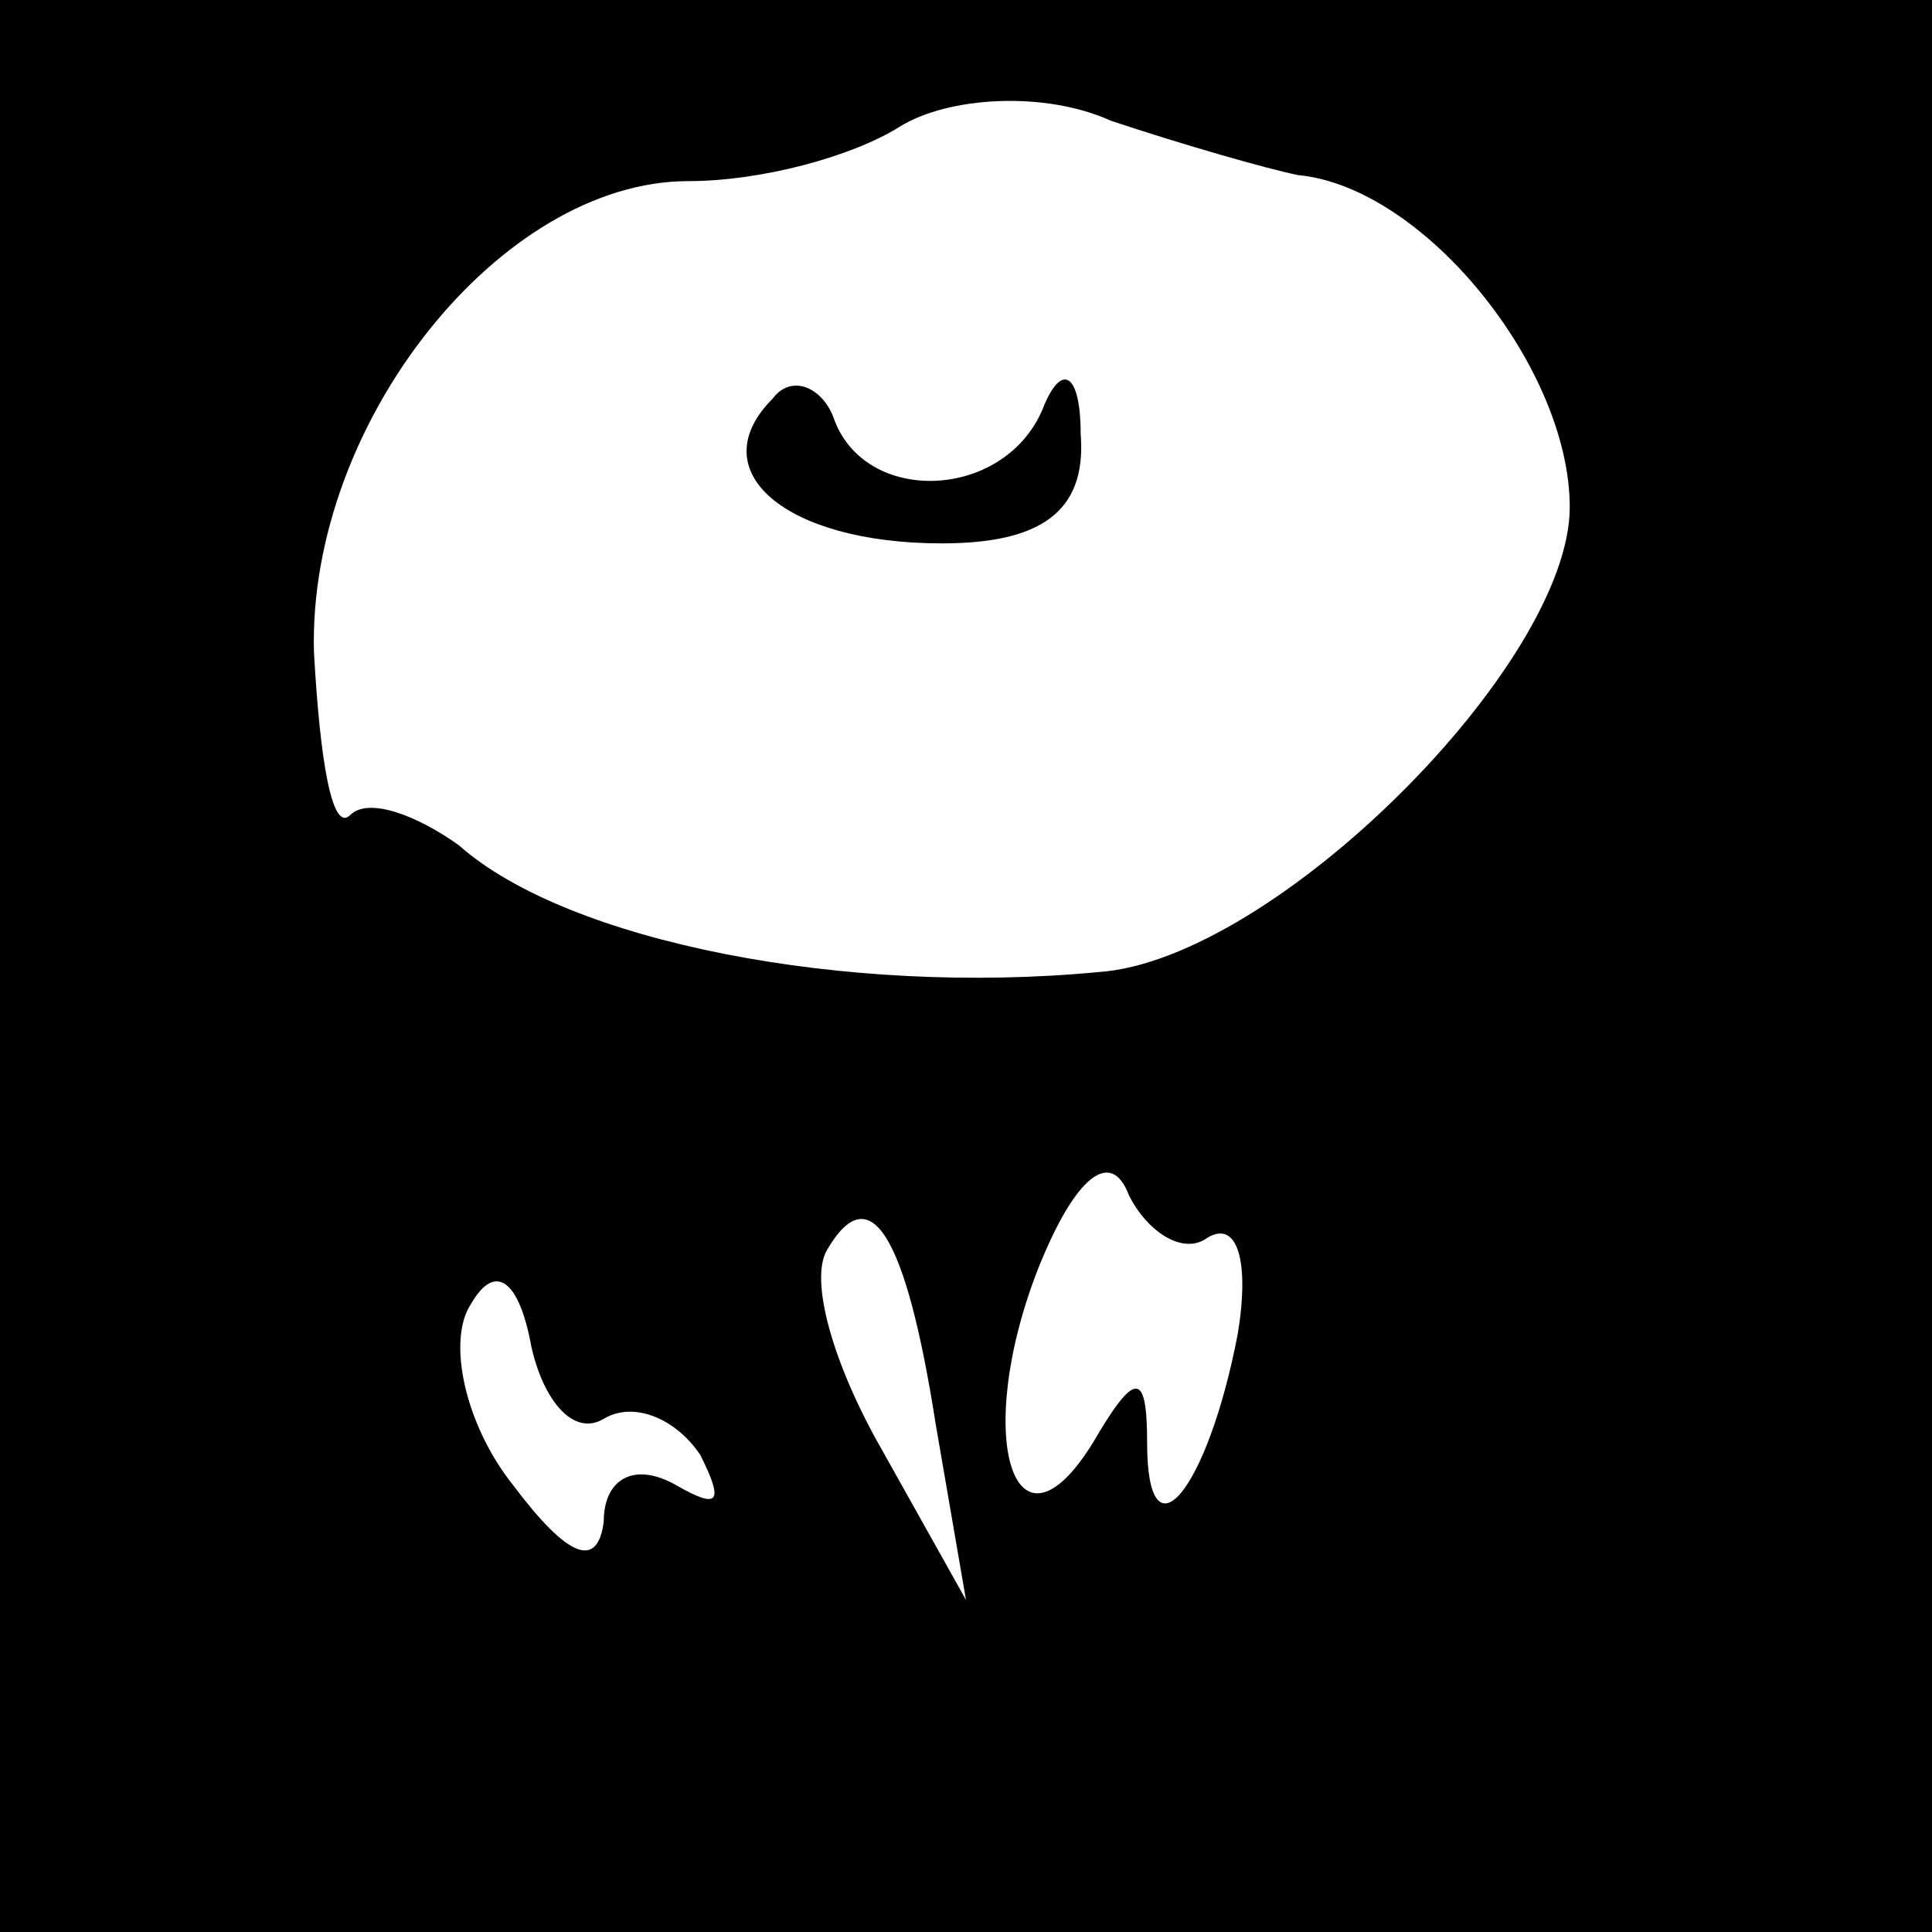 <?xml version="1.0" standalone="no"?>
<!DOCTYPE svg PUBLIC "-//W3C//DTD SVG 20010904//EN"
 "http://www.w3.org/TR/2001/REC-SVG-20010904/DTD/svg10.dtd">
<svg version="1.0" xmlns="http://www.w3.org/2000/svg"
 width="32pt" height="32pt" viewBox="0 0 32 32"
 preserveAspectRatio="xMidYMid meet">
<rect x="0" y="0" width="32" height="32" fill="#808080" stroke="none"/>
<g transform="translate(0,32) scale(0.1,-0.1)"
fill="#000000" stroke="none">
<path fill="#000000" stroke="none" d="M0 160 l0 -160 160 0 160 0 0 160 0
160 -160 0 -160 0 0 -160z"/>
<path fill="#ffffff" stroke="none" d="M215 291 c21 -2 45 -32 45 -55 0 -26
-49 -75 -78 -77 -42 -4 -88 5 -106 21 -7 5 -15 8 -18 5 -3 -3 -5 9 -6 27 -1
38 31 78 62 78 12 0 27 4 35 9 8 5 24 6 35 1 12 -4 26 -8 31 -9z"/>
<path fill="#ffffff" stroke="none" d="M200 115 c5 3 7 -4 5 -16 -5 -26 -15
-38 -15 -18 0 12 -2 12 -9 0 -13 -21 -20 1 -9 29 6 15 12 20 15 12 3 -6 9 -10
13 -7z"/>
<path fill="#ffffff" stroke="none" d="M155 84 l5 -29 -14 25 c-8 14 -12 28
-9 33 7 12 13 3 18 -29z"/>
<path fill="#ffffff" stroke="none" d="M100 85 c5 3 12 0 16 -6 4 -8 3 -9 -4
-5 -7 4 -12 1 -12 -6 -1 -8 -6 -6 -15 6 -8 10 -11 24 -7 30 4 7 8 4 10 -7 2
-9 7 -15 12 -12z"/>
<path fill="#000000" stroke="none" d="M128 254 c-12 -12 2 -24 28 -24 16 0
24 5 23 18 0 10 -3 12 -6 5 -6 -16 -30 -17 -35 -2 -2 5 -7 7 -10 3z"/>
</g>
</svg>
